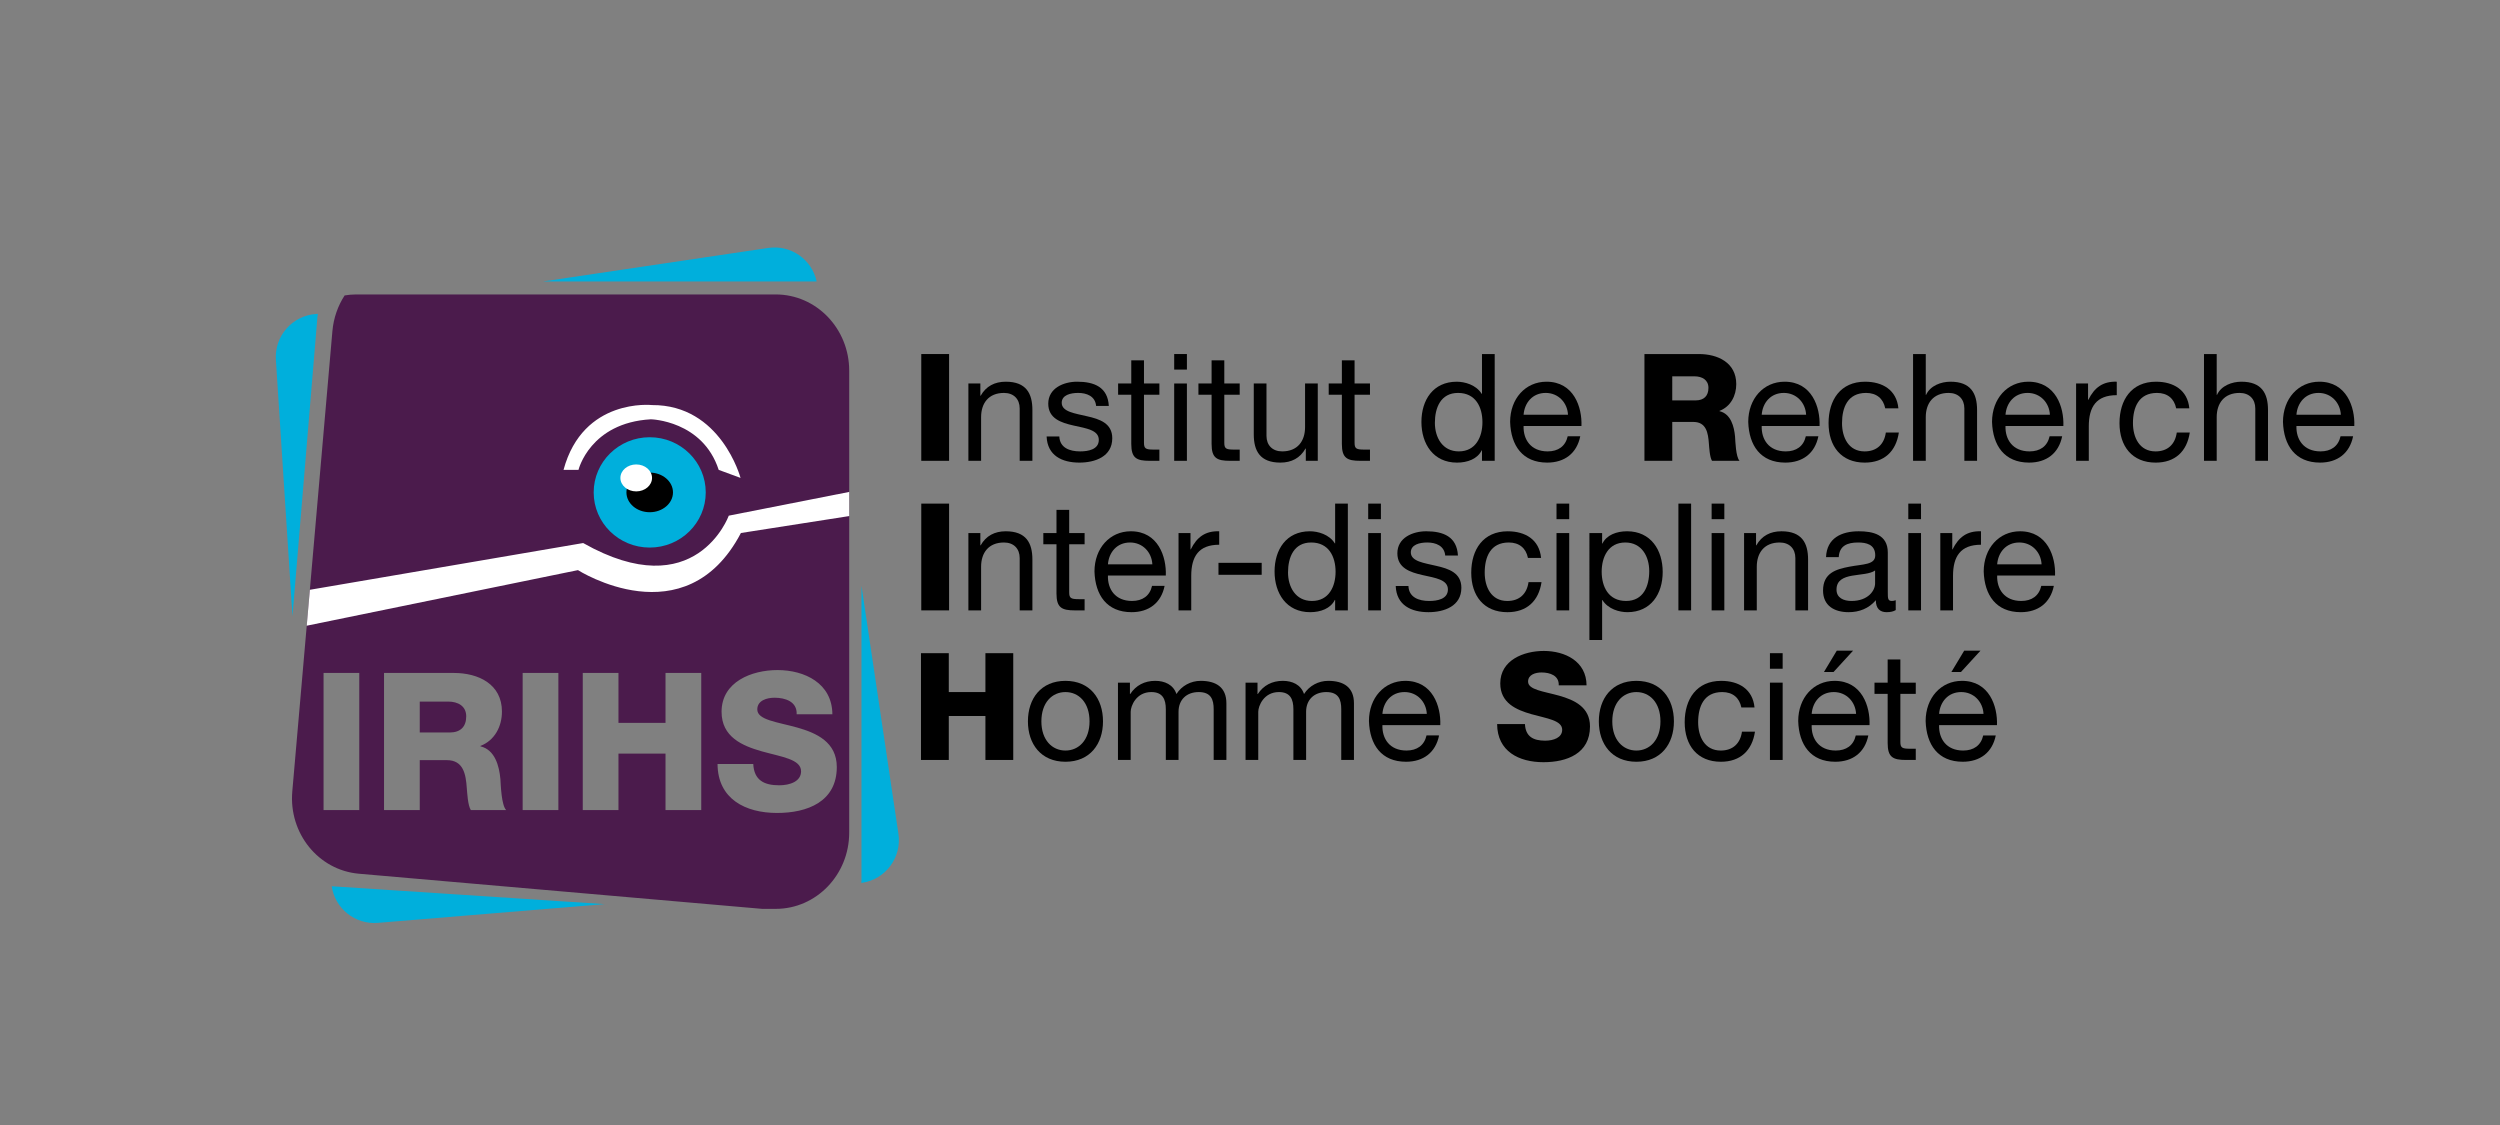 <?xml version="1.0" encoding="utf-8"?>
<!-- Generator: Adobe Illustrator 14.0.0, SVG Export Plug-In . SVG Version: 6.00 Build 43363)  -->
<!DOCTYPE svg PUBLIC "-//W3C//DTD SVG 1.1//EN" "http://www.w3.org/Graphics/SVG/1.1/DTD/svg11.dtd">
<svg version="1.1" id="Calque_1" xmlns="http://www.w3.org/2000/svg" xmlns:xlink="http://www.w3.org/1999/xlink" x="0px" y="0px"
	 width="351px" height="158px" viewBox="0 0 351 158" enable-background="new 0 0 351 158" xml:space="preserve">
<rect x="0" y="0" width="351" height="158" fill="#808080" stroke="none"/>
<rect x="129.347" y="49.707" width="3.905" height="14.991"/>
<g>
	<defs>
		<rect id="SVGID_1_" width="351" height="158"/>
	</defs>
	<clipPath id="SVGID_2_">
		<use xlink:href="#SVGID_1_"  overflow="visible"/>
	</clipPath>
	<path clip-path="url(#SVGID_2_)" d="M135.962,53.843h1.68v1.722h0.042c0.756-1.344,1.973-1.974,3.527-1.974
		c2.855,0,3.737,1.638,3.737,3.968v7.139h-1.784v-7.349c0-1.322-0.84-2.183-2.205-2.183c-2.163,0-3.212,1.448-3.212,3.401v6.131
		h-1.785V53.843z"/>
	<path clip-path="url(#SVGID_2_)" d="M148.729,61.276c0.063,1.596,1.449,2.1,2.918,2.1c1.113,0,2.625-0.252,2.625-1.617
		c0-1.386-1.764-1.617-3.549-2.016c-1.763-0.399-3.548-0.987-3.548-3.065c0-2.184,2.163-3.087,4.052-3.087
		c2.395,0,4.305,0.756,4.451,3.402h-1.784c-0.126-1.386-1.344-1.827-2.519-1.827c-1.072,0-2.31,0.294-2.31,1.386
		c0,1.281,1.89,1.491,3.549,1.89c1.784,0.398,3.548,0.986,3.548,3.086c0,2.582-2.415,3.422-4.62,3.422
		c-2.435,0-4.493-0.986-4.598-3.674H148.729z"/>
	<path clip-path="url(#SVGID_2_)" d="M160.615,53.843h2.163v1.575h-2.163v6.739c0,0.819,0.231,0.966,1.344,0.966h0.819v1.575h-1.365
		c-1.848,0-2.582-0.378-2.582-2.373v-6.907h-1.848v-1.575h1.848v-3.254h1.784V53.843z"/>
	<path clip-path="url(#SVGID_2_)" d="M166.642,51.891h-1.785v-2.184h1.785V51.891z M164.856,53.843h1.785v10.855h-1.785V53.843z"/>
	<path clip-path="url(#SVGID_2_)" d="M171.892,53.843h2.162v1.575h-2.162v6.739c0,0.819,0.23,0.966,1.344,0.966h0.818v1.575h-1.364
		c-1.848,0-2.583-0.378-2.583-2.373v-6.907h-1.848v-1.575h1.848v-3.254h1.785V53.843z"/>
	<path clip-path="url(#SVGID_2_)" d="M185.015,64.698h-1.68v-1.722h-0.042c-0.757,1.344-1.974,1.974-3.527,1.974
		c-2.855,0-3.737-1.638-3.737-3.968v-7.139h1.785v7.349c0,1.322,0.84,2.183,2.204,2.183c2.163,0,3.212-1.448,3.212-3.401v-6.131
		h1.785V64.698z"/>
	<path clip-path="url(#SVGID_2_)" d="M190.182,53.843h2.163v1.575h-2.163v6.739c0,0.819,0.23,0.966,1.344,0.966h0.819v1.575h-1.365
		c-1.848,0-2.582-0.378-2.582-2.373v-6.907h-1.848v-1.575h1.848v-3.254h1.784V53.843z"/>
	<path clip-path="url(#SVGID_2_)" d="M209.856,64.699h-1.785v-1.47h-0.041c-0.588,1.197-1.975,1.722-3.465,1.722
		c-3.338,0-4.997-2.646-4.997-5.711c0-3.066,1.638-5.648,4.955-5.648c1.112,0,2.708,0.42,3.507,1.701h0.041v-5.585h1.785V64.699z
		 M204.817,63.375c2.394,0,3.317-2.058,3.317-4.094c0-2.142-0.966-4.115-3.423-4.115c-2.436,0-3.254,2.078-3.254,4.199
		C201.458,61.401,202.508,63.375,204.817,63.375"/>
	<path clip-path="url(#SVGID_2_)" d="M221.868,61.254c-0.482,2.394-2.204,3.696-4.64,3.696c-3.464,0-5.102-2.394-5.207-5.711
		c0-3.255,2.142-5.648,5.103-5.648c3.842,0,5.018,3.59,4.912,6.215h-8.125c-0.063,1.889,1.008,3.569,3.382,3.569
		c1.468,0,2.497-0.714,2.812-2.121H221.868z M220.147,58.231c-0.084-1.701-1.365-3.065-3.129-3.065
		c-1.869,0-2.981,1.406-3.107,3.065H220.147z"/>
	<path clip-path="url(#SVGID_2_)" d="M230.879,49.707h7.643c2.646,0,5.249,1.197,5.249,4.22c0,1.617-0.777,3.15-2.352,3.759v0.042
		c1.596,0.378,2.058,2.162,2.184,3.59c0.042,0.63,0.105,2.835,0.63,3.38h-3.863c-0.336-0.503-0.399-1.973-0.44-2.393
		c-0.105-1.512-0.357-3.066-2.184-3.066h-2.961v5.459h-3.905V49.707z M234.784,56.216h3.275c1.176,0,1.806-0.63,1.806-1.764
		c0-1.112-0.882-1.616-1.974-1.616h-3.107V56.216z"/>
	<path clip-path="url(#SVGID_2_)" d="M255.3,61.254c-0.482,2.394-2.204,3.696-4.64,3.696c-3.464,0-5.103-2.394-5.207-5.711
		c0-3.255,2.142-5.648,5.103-5.648c3.842,0,5.018,3.59,4.912,6.215h-8.125c-0.063,1.889,1.007,3.569,3.381,3.569
		c1.469,0,2.498-0.714,2.813-2.121H255.3z M253.579,58.231c-0.084-1.701-1.365-3.065-3.129-3.065c-1.869,0-2.981,1.406-3.107,3.065
		H253.579z"/>
	<path clip-path="url(#SVGID_2_)" d="M264.687,57.329c-0.272-1.365-1.217-2.163-2.688-2.163c-2.582,0-3.379,2.037-3.379,4.242
		c0,1.994,0.903,3.968,3.171,3.968c1.721,0,2.75-1.008,2.98-2.646h1.827c-0.399,2.646-2.058,4.221-4.787,4.221
		c-3.317,0-5.081-2.31-5.081-5.543c0-3.255,1.68-5.816,5.123-5.816c2.457,0,4.43,1.154,4.682,3.737H264.687z"/>
	<path clip-path="url(#SVGID_2_)" d="M268.594,49.707h1.784v5.732h0.043c0.588-1.302,2.12-1.848,3.422-1.848
		c2.854,0,3.737,1.638,3.737,3.969v7.138h-1.784V57.35c0-1.323-0.84-2.184-2.205-2.184c-2.162,0-3.213,1.449-3.213,3.401v6.131
		h-1.784V49.707z"/>
	<path clip-path="url(#SVGID_2_)" d="M289.528,61.254c-0.482,2.394-2.204,3.696-4.64,3.696c-3.464,0-5.103-2.394-5.207-5.711
		c0-3.255,2.142-5.648,5.103-5.648c3.842,0,5.018,3.59,4.912,6.215h-8.125c-0.063,1.889,1.007,3.569,3.381,3.569
		c1.469,0,2.498-0.714,2.813-2.121H289.528z M287.808,58.231c-0.084-1.701-1.365-3.065-3.129-3.065
		c-1.869,0-2.981,1.406-3.107,3.065H287.808z"/>
	<path clip-path="url(#SVGID_2_)" d="M291.483,53.843h1.68v2.289h0.041c0.861-1.743,2.059-2.604,3.99-2.541v1.89
		c-2.877,0-3.927,1.637-3.927,4.388v4.829h-1.784V53.843z"/>
	<path clip-path="url(#SVGID_2_)" d="M305.534,57.329c-0.272-1.365-1.217-2.163-2.688-2.163c-2.581,0-3.379,2.037-3.379,4.242
		c0,1.994,0.903,3.968,3.172,3.968c1.72,0,2.75-1.008,2.979-2.646h1.827c-0.399,2.646-2.057,4.221-4.787,4.221
		c-3.317,0-5.081-2.31-5.081-5.543c0-3.255,1.68-5.816,5.123-5.816c2.457,0,4.43,1.154,4.682,3.737H305.534z"/>
	<path clip-path="url(#SVGID_2_)" d="M309.441,49.707h1.784v5.732h0.043c0.588-1.302,2.12-1.848,3.422-1.848
		c2.854,0,3.737,1.638,3.737,3.969v7.138h-1.784V57.35c0-1.323-0.84-2.184-2.205-2.184c-2.162,0-3.213,1.449-3.213,3.401v6.131
		h-1.784V49.707z"/>
	<path clip-path="url(#SVGID_2_)" d="M330.376,61.254c-0.482,2.394-2.204,3.696-4.64,3.696c-3.464,0-5.102-2.394-5.207-5.711
		c0-3.255,2.142-5.648,5.103-5.648c3.842,0,5.018,3.59,4.912,6.215h-8.125c-0.063,1.889,1.008,3.569,3.382,3.569
		c1.468,0,2.497-0.714,2.812-2.121H330.376z M328.655,58.231c-0.084-1.701-1.365-3.065-3.129-3.065
		c-1.869,0-2.981,1.406-3.107,3.065H328.655z"/>
	<rect x="129.347" y="70.707" clip-path="url(#SVGID_2_)" width="3.905" height="14.991"/>
	<path clip-path="url(#SVGID_2_)" d="M135.962,74.843h1.68v1.722h0.042c0.756-1.344,1.973-1.974,3.527-1.974
		c2.855,0,3.737,1.638,3.737,3.968v7.139h-1.784v-7.349c0-1.322-0.84-2.183-2.205-2.183c-2.163,0-3.212,1.448-3.212,3.401v6.131
		h-1.785V74.843z"/>
	<path clip-path="url(#SVGID_2_)" d="M150.115,74.843h2.163v1.575h-2.163v6.739c0,0.819,0.231,0.966,1.344,0.966h0.819v1.575h-1.365
		c-1.848,0-2.583-0.378-2.583-2.373v-6.907h-1.847v-1.575h1.847v-3.254h1.785V74.843z"/>
	<path clip-path="url(#SVGID_2_)" d="M163.511,82.255c-0.483,2.394-2.204,3.695-4.64,3.695c-3.464,0-5.102-2.394-5.207-5.711
		c0-3.255,2.142-5.648,5.103-5.648c3.841,0,5.017,3.59,4.912,6.215h-8.125c-0.063,1.889,1.007,3.568,3.381,3.568
		c1.468,0,2.498-0.714,2.812-2.12H163.511z M161.79,79.231c-0.084-1.701-1.365-3.065-3.129-3.065c-1.869,0-2.981,1.406-3.107,3.065
		H161.79z"/>
	<path clip-path="url(#SVGID_2_)" d="M165.466,74.843h1.68v2.289h0.041c0.861-1.743,2.058-2.604,3.99-2.541v1.89
		c-2.877,0-3.927,1.637-3.927,4.388v4.829h-1.784V74.843z"/>
	<rect x="171.074" y="79.021" clip-path="url(#SVGID_2_)" width="6.066" height="1.68"/>
	<path clip-path="url(#SVGID_2_)" d="M189.237,85.698h-1.785v-1.47h-0.041c-0.588,1.197-1.975,1.722-3.465,1.722
		c-3.338,0-4.997-2.646-4.997-5.711c0-3.066,1.638-5.648,4.955-5.648c1.112,0,2.708,0.42,3.507,1.701h0.041v-5.585h1.785V85.698z
		 M184.198,84.376c2.394,0,3.317-2.059,3.317-4.095c0-2.142-0.966-4.115-3.423-4.115c-2.436,0-3.254,2.078-3.254,4.199
		C180.839,82.401,181.889,84.376,184.198,84.376"/>
	<path clip-path="url(#SVGID_2_)" d="M193.88,72.891h-1.785v-2.184h1.785V72.891z M192.095,74.843h1.785v10.855h-1.785V74.843z"/>
	<path clip-path="url(#SVGID_2_)" d="M197.744,82.276c0.063,1.596,1.448,2.1,2.919,2.1c1.112,0,2.624-0.252,2.624-1.617
		c0-1.386-1.764-1.617-3.548-2.016c-1.765-0.399-3.549-0.987-3.549-3.065c0-2.184,2.162-3.087,4.053-3.087
		c2.393,0,4.304,0.756,4.451,3.402h-1.785c-0.126-1.386-1.344-1.827-2.52-1.827c-1.07,0-2.31,0.294-2.31,1.386
		c0,1.281,1.89,1.491,3.548,1.89c1.785,0.398,3.549,0.986,3.549,3.086c0,2.582-2.414,3.422-4.62,3.422
		c-2.435,0-4.492-0.986-4.597-3.674H197.744z"/>
	<path clip-path="url(#SVGID_2_)" d="M214.522,78.329c-0.273-1.365-1.219-2.163-2.688-2.163c-2.583,0-3.381,2.037-3.381,4.242
		c0,1.994,0.902,3.969,3.17,3.969c1.723,0,2.752-1.009,2.982-2.646h1.826c-0.398,2.646-2.057,4.221-4.787,4.221
		c-3.317,0-5.081-2.31-5.081-5.543c0-3.254,1.68-5.815,5.123-5.815c2.456,0,4.431,1.154,4.683,3.737H214.522z"/>
	<path clip-path="url(#SVGID_2_)" d="M220.318,72.891h-1.784v-2.184h1.784V72.891z M218.534,74.843h1.784v10.855h-1.784V74.843z"/>
	<path clip-path="url(#SVGID_2_)" d="M223.153,74.843h1.785v1.47h0.042c0.588-1.197,1.974-1.722,3.464-1.722
		c3.339,0,4.998,2.646,4.998,5.711c0,3.066-1.639,5.648-4.955,5.648c-1.113,0-2.709-0.42-3.507-1.701h-0.042v5.606h-1.785V74.843z
		 M228.192,76.166c-2.393,0-3.316,2.058-3.316,4.094c0,2.143,0.965,4.115,3.422,4.115c2.436,0,3.254-2.078,3.254-4.199
		C231.552,78.14,230.503,76.166,228.192,76.166"/>
	<rect x="235.649" y="70.707" clip-path="url(#SVGID_2_)" width="1.783" height="14.991"/>
	<path clip-path="url(#SVGID_2_)" d="M242.096,72.891h-1.784v-2.184h1.784V72.891z M240.312,74.843h1.784v10.855h-1.784V74.843z"/>
	<path clip-path="url(#SVGID_2_)" d="M244.868,74.843h1.68v1.722h0.042c0.756-1.344,1.974-1.974,3.527-1.974
		c2.855,0,3.737,1.638,3.737,3.968v7.139h-1.785v-7.349c0-1.322-0.84-2.183-2.204-2.183c-2.163,0-3.212,1.448-3.212,3.401v6.131
		h-1.785V74.843z"/>
	<path clip-path="url(#SVGID_2_)" d="M266.16,85.656c-0.315,0.189-0.714,0.294-1.28,0.294c-0.924,0-1.513-0.504-1.513-1.68
		c-0.986,1.155-2.31,1.68-3.821,1.68c-1.973,0-3.59-0.882-3.59-3.045c0-2.456,1.826-2.981,3.674-3.338
		c1.975-0.378,3.653-0.252,3.653-1.596c0-1.553-1.28-1.805-2.414-1.805c-1.512,0-2.624,0.462-2.708,2.057h-1.785
		c0.105-2.687,2.184-3.632,4.598-3.632c1.953,0,4.074,0.441,4.074,2.981v5.585c0,0.84,0,1.218,0.566,1.218
		c0.146,0,0.314-0.021,0.546-0.104V85.656z M263.263,80.093c-0.693,0.504-2.037,0.524-3.233,0.734
		c-1.176,0.21-2.184,0.63-2.184,1.953c0,1.175,1.008,1.595,2.1,1.595c2.352,0,3.317-1.47,3.317-2.456V80.093z"/>
	<path clip-path="url(#SVGID_2_)" d="M269.71,72.891h-1.785v-2.184h1.785V72.891z M267.925,74.843h1.785v10.855h-1.785V74.843z"/>
	<path clip-path="url(#SVGID_2_)" d="M272.419,74.843h1.68v2.289h0.043c0.86-1.743,2.057-2.604,3.988-2.541v1.89
		c-2.876,0-3.926,1.637-3.926,4.388v4.829h-1.785V74.843z"/>
	<path clip-path="url(#SVGID_2_)" d="M288.36,82.255c-0.483,2.394-2.205,3.695-4.641,3.695c-3.465,0-5.103-2.394-5.207-5.711
		c0-3.255,2.142-5.648,5.102-5.648c3.843,0,5.019,3.59,4.914,6.215h-8.126c-0.063,1.889,1.008,3.568,3.38,3.568
		c1.471,0,2.499-0.714,2.814-2.12H288.36z M286.638,79.231c-0.084-1.701-1.364-3.065-3.128-3.065c-1.868,0-2.981,1.406-3.107,3.065
		H286.638z"/>
	<polygon clip-path="url(#SVGID_2_)" points="129.305,91.707 133.21,91.707 133.21,97.166 138.354,97.166 138.354,91.707 
		142.26,91.707 142.26,106.698 138.354,106.698 138.354,100.525 133.21,100.525 133.21,106.698 129.305,106.698 	"/>
	<path clip-path="url(#SVGID_2_)" d="M149.591,95.592c3.443,0,5.27,2.498,5.27,5.689c0,3.17-1.827,5.669-5.27,5.669
		c-3.444,0-5.271-2.499-5.271-5.669C144.32,98.09,146.147,95.592,149.591,95.592 M149.591,105.376c1.868,0,3.38-1.471,3.38-4.095
		c0-2.646-1.512-4.115-3.38-4.115c-1.869,0-3.381,1.47-3.381,4.115C146.21,103.905,147.722,105.376,149.591,105.376"/>
	<path clip-path="url(#SVGID_2_)" d="M156.962,95.844h1.68v1.596h0.042c0.798-1.218,2.015-1.849,3.507-1.849
		c1.322,0,2.54,0.525,2.98,1.849c0.735-1.155,2.016-1.849,3.402-1.849c2.162,0,3.612,0.903,3.612,3.149v7.958H170.4V99.58
		c0-1.343-0.358-2.414-2.1-2.414c-1.722,0-2.834,1.092-2.834,2.771v6.761h-1.785V99.58c0-1.406-0.442-2.414-2.037-2.414
		c-2.12,0-2.897,1.952-2.897,2.771v6.761h-1.785V95.844z"/>
	<path clip-path="url(#SVGID_2_)" d="M174.875,95.844h1.68v1.596h0.042c0.798-1.218,2.016-1.849,3.506-1.849
		c1.323,0,2.541,0.525,2.982,1.849c0.734-1.155,2.016-1.849,3.4-1.849c2.163,0,3.611,0.903,3.611,3.149v7.958h-1.784V99.58
		c0-1.343-0.356-2.414-2.1-2.414c-1.722,0-2.835,1.092-2.835,2.771v6.761h-1.784V99.58c0-1.406-0.44-2.414-2.036-2.414
		c-2.121,0-2.898,1.952-2.898,2.771v6.761h-1.784V95.844z"/>
	<path clip-path="url(#SVGID_2_)" d="M202.048,103.255c-0.483,2.394-2.205,3.695-4.641,3.695c-3.465,0-5.102-2.394-5.207-5.711
		c0-3.255,2.142-5.647,5.102-5.647c3.843,0,5.019,3.59,4.914,6.215h-8.126c-0.063,1.889,1.008,3.568,3.38,3.568
		c1.471,0,2.499-0.714,2.814-2.12H202.048z M200.325,100.231c-0.084-1.701-1.364-3.065-3.128-3.065
		c-1.868,0-2.981,1.406-3.107,3.065H200.325z"/>
	<path clip-path="url(#SVGID_2_)" d="M214.103,101.659c0.084,1.764,1.176,2.331,2.834,2.331c1.176,0,2.394-0.42,2.394-1.533
		c0-1.323-2.142-1.575-4.304-2.184c-2.143-0.609-4.389-1.574-4.389-4.325c0-3.275,3.297-4.556,6.109-4.556
		c2.982,0,5.984,1.448,6.006,4.829h-3.906c0.063-1.365-1.217-1.807-2.414-1.807c-0.84,0-1.89,0.294-1.89,1.281
		c0,1.155,2.163,1.365,4.347,1.974c2.162,0.609,4.346,1.616,4.346,4.325c0,3.8-3.233,5.019-6.529,5.019
		c-3.443,0-6.488-1.513-6.51-5.354H214.103z"/>
	<path clip-path="url(#SVGID_2_)" d="M229.747,95.592c3.443,0,5.271,2.498,5.271,5.689c0,3.17-1.827,5.669-5.271,5.669
		s-5.271-2.499-5.271-5.669C224.477,98.09,226.304,95.592,229.747,95.592 M229.747,105.376c1.868,0,3.38-1.471,3.38-4.095
		c0-2.646-1.512-4.115-3.38-4.115c-1.869,0-3.381,1.47-3.381,4.115C226.366,103.905,227.878,105.376,229.747,105.376"/>
	<path clip-path="url(#SVGID_2_)" d="M244.487,99.328c-0.272-1.364-1.217-2.162-2.688-2.162c-2.581,0-3.379,2.036-3.379,4.241
		c0,1.994,0.903,3.969,3.171,3.969c1.721,0,2.75-1.009,2.98-2.646h1.827c-0.399,2.646-2.058,4.221-4.787,4.221
		c-3.317,0-5.081-2.31-5.081-5.543c0-3.255,1.68-5.815,5.123-5.815c2.457,0,4.43,1.154,4.682,3.736H244.487z"/>
	<path clip-path="url(#SVGID_2_)" d="M250.284,93.891h-1.785v-2.184h1.785V93.891z M248.499,95.843h1.785v10.855h-1.785V95.843z"/>
	<path clip-path="url(#SVGID_2_)" d="M262.315,103.255c-0.482,2.394-2.204,3.695-4.64,3.695c-3.464,0-5.103-2.394-5.207-5.711
		c0-3.254,2.142-5.648,5.103-5.648c3.842,0,5.018,3.591,4.912,6.215h-8.125c-0.063,1.891,1.007,3.569,3.381,3.569
		c1.469,0,2.498-0.713,2.813-2.12H262.315z M260.595,100.231c-0.084-1.7-1.365-3.065-3.129-3.065c-1.869,0-2.981,1.407-3.107,3.065
		H260.595z M257.886,91.35h2.289l-2.751,3.003h-1.344L257.886,91.35z"/>
	<path clip-path="url(#SVGID_2_)" d="M266.811,95.844h2.163v1.574h-2.163v6.739c0,0.819,0.23,0.966,1.344,0.966h0.819v1.575h-1.365
		c-1.848,0-2.582-0.378-2.582-2.373v-6.907h-1.848v-1.574h1.848v-3.255h1.784V95.844z"/>
	<path clip-path="url(#SVGID_2_)" d="M280.206,103.255c-0.482,2.394-2.204,3.695-4.64,3.695c-3.464,0-5.102-2.394-5.207-5.711
		c0-3.254,2.142-5.648,5.103-5.648c3.842,0,5.018,3.591,4.912,6.215h-8.125c-0.063,1.891,1.008,3.569,3.382,3.569
		c1.468,0,2.497-0.713,2.812-2.12H280.206z M278.485,100.231c-0.084-1.7-1.365-3.065-3.129-3.065c-1.869,0-2.981,1.407-3.107,3.065
		H278.485z M275.776,91.35h2.289l-2.751,3.003h-1.344L275.776,91.35z"/>
	<path clip-path="url(#SVGID_2_)" fill="#00AFDC" d="M114.658,39.514c-0.67-3.092-3.629-5.176-6.803-4.703l-31.588,4.703H114.658z"
		/>
	<path clip-path="url(#SVGID_2_)" fill="#00AFDC" d="M46.57,124.431c0.467,3.129,3.283,5.401,6.48,5.139l31.829-2.633L46.57,124.431
		z"/>
	<path clip-path="url(#SVGID_2_)" fill="#00AFDC" d="M44.57,44.475c0.011-0.141,0.035-0.273,0.055-0.408l-0.239,0.015
		c-3.337,0.215-5.869,3.096-5.652,6.434l2.33,36.004L44.57,44.475z"/>
	<path clip-path="url(#SVGID_2_)" fill="#00AFDC" d="M126.138,117.064l-5.186-34.821v41.328c0,0.133-0.011,0.262-0.019,0.392
		l0.105-0.015C124.347,123.454,126.63,120.374,126.138,117.064"/>
	<path clip-path="url(#SVGID_2_)" fill="#4B1B4C" d="M108.915,41.34H49.964c-0.538,0-1.062,0.055-1.578,0.139
		c-0.941,1.451-1.554,3.158-1.717,5.017l-5.631,64.618c-0.513,5.886,3.673,11.06,9.346,11.556l56.635,4.935h1.896
		c5.696,0,10.313-4.791,10.313-10.701V52.039C119.228,46.131,114.611,41.34,108.915,41.34 M50.442,113.734h-5.015V94.483h5.015
		V113.734z M66.105,113.734c-0.432-0.648-0.512-2.534-0.567-3.074c-0.134-1.941-0.458-3.936-2.803-3.936h-3.802v7.01h-5.015V94.483
		h9.814c3.397,0,6.741,1.537,6.741,5.419c0,2.076-0.998,4.045-3.02,4.826v0.055c2.049,0.485,2.642,2.776,2.804,4.61
		c0.054,0.808,0.135,3.64,0.809,4.341H66.105z M78.396,113.734h-5.015V94.483h5.015V113.734z M98.455,113.734h-5.016v-7.927h-6.606
		v7.927h-5.014V94.483h5.014v7.009h6.606v-7.009h5.016V113.734z M109.101,114.139c-4.422,0-8.332-1.941-8.358-6.875h5.015
		c0.108,2.265,1.51,2.991,3.639,2.991c1.511,0,3.074-0.539,3.074-1.968c0-1.698-2.75-2.021-5.527-2.803
		c-2.75-0.783-5.635-2.023-5.635-5.555c0-4.206,4.233-5.852,7.846-5.852c3.828,0,7.684,1.861,7.711,6.202h-5.015
		c0.081-1.753-1.564-2.319-3.101-2.319c-1.078,0-2.426,0.377-2.426,1.646c0,1.481,2.777,1.752,5.581,2.534
		c2.777,0.781,5.581,2.075,5.581,5.555C117.486,112.575,113.334,114.139,109.101,114.139"/>
	<path clip-path="url(#SVGID_2_)" fill="#4B1B4C" d="M62.923,98.501h-3.99v4.341h4.206c1.51,0,2.319-0.81,2.319-2.266
		C65.458,99.146,64.325,98.501,62.923,98.501"/>
	<path clip-path="url(#SVGID_2_)" fill="#00AFDC" d="M99.086,69.134c0,4.277-3.521,7.745-7.867,7.745
		c-4.346,0-7.867-3.468-7.867-7.745s3.521-7.746,7.867-7.746C95.565,61.388,99.086,64.857,99.086,69.134"/>
	<path clip-path="url(#SVGID_2_)" d="M94.487,69.134c0,1.537-1.464,2.783-3.268,2.783c-1.804,0-3.268-1.246-3.268-2.783
		s1.464-2.783,3.268-2.783C93.023,66.351,94.487,67.597,94.487,69.134"/>
	<path clip-path="url(#SVGID_2_)" fill="#FFFFFF" d="M91.546,67.099c0,1.046-0.995,1.893-2.222,1.893
		c-1.226,0-2.22-0.847-2.22-1.893c0-1.044,0.994-1.891,2.22-1.891C90.551,65.208,91.546,66.055,91.546,67.099"/>
	<path clip-path="url(#SVGID_2_)" fill="#FFFFFF" d="M43.065,87.849l38.08-7.804c0,0,15.09,9.636,22.879-5.212l15.204-2.377v-3.39
		l-16.908,3.333c0,0-4.625,12.796-20.444,3.844l-38.371,6.563L43.065,87.849z"/>
	<path clip-path="url(#SVGID_2_)" fill="#FFFFFF" d="M79.12,65.97h2.1c0,0,1.612-6.617,10.166-7.101c0,0,7.261,0.164,9.519,7.101
		l3.067,1.129c0,0-2.742-10.287-12.426-10.227C91.546,56.872,81.862,55.803,79.12,65.97"/>
</g>
</svg>

